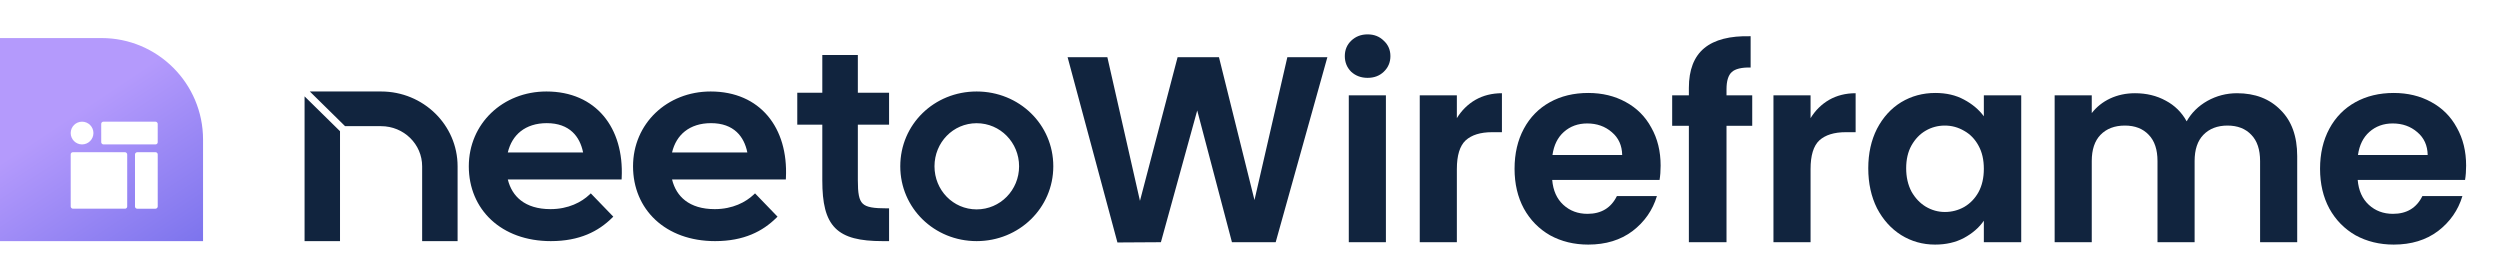 <svg width="591" height="65" viewBox="0 0 591 65" fill="none" xmlns="http://www.w3.org/2000/svg">
<path d="M48 32.996C48 19.741 37.255 8.996 24 8.996H0V56.996H48V32.996Z" fill="url(#paint0_linear_3688_21410)"/>
<g filter="url(#filter0_d_3688_21410)">
<rect x="20.928" y="24.766" width="13.356" height="5.373" rx="0.512" fill="white"/>
<rect x="13.714" y="31.981" width="13.356" height="13.356" rx="0.512" fill="white"/>
<circle cx="16.4" cy="27.453" r="2.687" fill="white"/>
<rect x="28.913" y="45.338" width="13.356" height="5.373" rx="0.512" transform="rotate(-90 28.913 45.338)" fill="white"/>
</g>
<path fill-rule="evenodd" clip-rule="evenodd" d="M90.087 21.627H73.24L81.576 29.825H90.087C95.451 29.825 99.795 34.076 99.795 39.313V57H108.175V39.313C108.175 29.543 100.074 21.627 90.087 21.627ZM80.379 31.019L72 22.778V57H80.379V31.019ZM144.982 51.217L139.664 45.712L139.346 46.013C137.501 47.755 134.408 49.438 130.135 49.438C127.13 49.438 124.814 48.69 123.14 47.394C121.593 46.198 120.559 44.508 120.047 42.426H146.946L146.966 42.014C147.249 36.142 145.75 31.044 142.686 27.407C139.615 23.762 135.007 21.627 129.173 21.627C118.87 21.627 110.825 29.217 110.825 39.315C110.825 44.389 112.728 48.818 116.12 51.978C119.511 55.136 124.362 57 130.216 57C137.052 57 141.48 54.667 144.679 51.515L144.982 51.217ZM183.807 51.217L178.49 45.712L178.171 46.013C176.326 47.755 173.233 49.438 168.96 49.438C165.955 49.438 163.639 48.69 161.965 47.394C160.418 46.198 159.385 44.508 158.872 42.426H185.771L185.791 42.014C186.074 36.142 184.575 31.044 181.511 27.407C178.44 23.762 173.832 21.627 167.999 21.627C157.695 21.627 149.65 29.217 149.65 39.315C149.65 44.389 151.553 48.818 154.945 51.978C158.336 55.136 163.187 57 169.041 57C175.877 57 180.305 54.667 183.504 51.515L183.807 51.217ZM194.393 21.924H188.475V29.479H194.393V42.671C194.393 47.997 195.189 51.629 197.443 53.906C199.701 56.187 203.311 57 208.622 57H210.175V49.254H209.735C208.138 49.254 206.91 49.194 205.961 49.017C205.015 48.84 204.387 48.555 203.95 48.134C203.514 47.715 203.22 47.114 203.038 46.212C202.856 45.304 202.794 44.13 202.794 42.602V29.479H210.175V21.924H202.794V13H194.393V21.924ZM129.255 29.113C131.961 29.113 133.946 29.91 135.34 31.209C136.632 32.414 137.453 34.083 137.846 36.045H120.043C120.557 33.896 121.603 32.218 123.065 31.054C124.642 29.798 126.738 29.113 129.255 29.113ZM168.081 29.113C170.786 29.113 172.771 29.91 174.165 31.209C175.457 32.414 176.278 34.083 176.672 36.045H158.868C159.382 33.896 160.428 32.218 161.89 31.054C163.467 29.798 165.563 29.113 168.081 29.113ZM230.879 29.128C236.469 29.128 240.913 33.698 240.913 39.314C240.913 44.929 236.469 49.499 230.879 49.499C225.291 49.499 220.913 44.933 220.913 39.314C220.913 33.694 225.291 29.128 230.879 29.128ZM230.879 21.627C220.846 21.627 212.825 29.383 212.825 39.314C212.825 49.177 220.845 57 230.879 57C240.91 57 249 49.179 249 39.314C249 29.381 240.909 21.627 230.879 21.627Z" fill="#11243E"/>
<path d="M313.792 13.516L301.572 57.257H291.232L283.023 26.112L274.438 57.257L264.16 57.32L252.379 13.516H261.779L269.487 47.481L278.386 13.516H288.162L296.559 47.293L304.33 13.516H313.792Z" fill="#11243E"/>
<path d="M323.304 18.404C321.758 18.404 320.463 17.923 319.418 16.962C318.416 15.96 317.914 14.727 317.914 13.265C317.914 11.803 318.416 10.591 319.418 9.63C320.463 8.628 321.758 8.126 323.304 8.126C324.849 8.126 326.124 8.628 327.126 9.63C328.171 10.591 328.693 11.803 328.693 13.265C328.693 14.727 328.171 15.96 327.126 16.962C326.124 17.923 324.849 18.404 323.304 18.404ZM327.628 22.54V57.257H318.854V22.54H327.628Z" fill="#11243E"/>
<path d="M344.402 27.929C345.53 26.091 346.992 24.65 348.789 23.605C350.627 22.561 352.716 22.038 355.056 22.038V31.25H352.737C349.98 31.25 347.891 31.898 346.47 33.193C345.092 34.488 344.402 36.744 344.402 39.961V57.257H335.629V22.54H344.402V27.929Z" fill="#11243E"/>
<path d="M392.572 39.147C392.572 40.4 392.488 41.528 392.321 42.531H366.941C367.15 45.037 368.027 47.001 369.573 48.421C371.119 49.842 373.02 50.552 375.276 50.552C378.534 50.552 380.853 49.152 382.232 46.353H391.694C390.692 49.695 388.77 52.453 385.929 54.625C383.088 56.756 379.6 57.821 375.464 57.821C372.121 57.821 369.113 57.09 366.44 55.628C363.808 54.124 361.74 52.014 360.236 49.298C358.773 46.583 358.042 43.45 358.042 39.898C358.042 36.306 358.773 33.151 360.236 30.436C361.698 27.72 363.745 25.631 366.377 24.169C369.009 22.707 372.038 21.976 375.464 21.976C378.764 21.976 381.709 22.686 384.3 24.107C386.932 25.527 388.958 27.553 390.378 30.185C391.84 32.775 392.572 35.763 392.572 39.147ZM383.485 36.64C383.443 34.384 382.628 32.587 381.041 31.25C379.453 29.872 377.511 29.183 375.213 29.183C373.04 29.183 371.202 29.851 369.698 31.188C368.236 32.483 367.338 34.3 367.004 36.64H383.485Z" fill="#11243E"/>
<path d="M414.226 29.747H408.147V57.257H399.249V29.747H395.301V22.54H399.249V20.785C399.249 16.524 400.46 13.39 402.883 11.385C405.306 9.38 408.962 8.44 413.85 8.565V15.96C411.719 15.918 410.236 16.273 409.401 17.025C408.565 17.777 408.147 19.135 408.147 21.099V22.54H414.226V29.747Z" fill="#11243E"/>
<path d="M428.018 27.929C429.146 26.091 430.608 24.65 432.405 23.605C434.243 22.561 436.332 22.038 438.671 22.038V31.25H436.353C433.595 31.25 431.507 31.898 430.086 33.193C428.707 34.488 428.018 36.744 428.018 39.961V57.257H419.245V22.54H428.018V27.929Z" fill="#11243E"/>
<path d="M441.658 39.773C441.658 36.264 442.347 33.151 443.726 30.436C445.147 27.72 447.047 25.631 449.429 24.169C451.852 22.707 454.547 21.976 457.513 21.976C460.103 21.976 462.359 22.498 464.281 23.543C466.244 24.587 467.811 25.903 468.981 27.491V22.54H477.817V57.257H468.981V52.181C467.853 53.81 466.286 55.168 464.281 56.255C462.317 57.299 460.04 57.821 457.45 57.821C454.526 57.821 451.852 57.069 449.429 55.565C447.047 54.061 445.147 51.951 443.726 49.236C442.347 46.478 441.658 43.324 441.658 39.773ZM468.981 39.898C468.981 37.768 468.563 35.95 467.727 34.447C466.892 32.901 465.764 31.731 464.343 30.937C462.923 30.102 461.398 29.684 459.769 29.684C458.139 29.684 456.635 30.081 455.257 30.875C453.878 31.668 452.75 32.838 451.873 34.384C451.037 35.888 450.619 37.684 450.619 39.773C450.619 41.862 451.037 43.7 451.873 45.288C452.75 46.834 453.878 48.024 455.257 48.86C456.677 49.695 458.181 50.113 459.769 50.113C461.398 50.113 462.923 49.716 464.343 48.922C465.764 48.087 466.892 46.917 467.727 45.413C468.563 43.867 468.981 42.029 468.981 39.898Z" fill="#11243E"/>
<path d="M528.833 22.038C533.095 22.038 536.521 23.355 539.111 25.986C541.743 28.577 543.059 32.211 543.059 36.891V57.257H534.285V38.081C534.285 35.366 533.596 33.298 532.217 31.877C530.839 30.415 528.959 29.684 526.577 29.684C524.196 29.684 522.295 30.415 520.875 31.877C519.496 33.298 518.807 35.366 518.807 38.081V57.257H510.033V38.081C510.033 35.366 509.344 33.298 507.965 31.877C506.587 30.415 504.707 29.684 502.325 29.684C499.902 29.684 497.981 30.415 496.56 31.877C495.181 33.298 494.492 35.366 494.492 38.081V57.257H485.719V22.54H494.492V26.738C495.62 25.276 497.061 24.127 498.816 23.292C500.613 22.456 502.576 22.038 504.707 22.038C507.422 22.038 509.845 22.623 511.976 23.793C514.107 24.921 515.757 26.55 516.927 28.681C518.055 26.676 519.684 25.067 521.815 23.856C523.987 22.644 526.327 22.038 528.833 22.038Z" fill="#11243E"/>
<path d="M582.991 39.147C582.991 40.4 582.907 41.528 582.74 42.531H557.36C557.569 45.037 558.446 47.001 559.992 48.421C561.538 49.842 563.439 50.552 565.695 50.552C568.953 50.552 571.272 49.152 572.651 46.353H582.113C581.111 49.695 579.189 52.453 576.348 54.625C573.507 56.756 570.019 57.821 565.883 57.821C562.541 57.821 559.533 57.09 556.859 55.628C554.227 54.124 552.159 52.014 550.655 49.298C549.193 46.583 548.461 43.45 548.461 39.898C548.461 36.306 549.193 33.151 550.655 30.436C552.117 27.72 554.164 25.631 556.796 24.169C559.428 22.707 562.457 21.976 565.883 21.976C569.183 21.976 572.129 22.686 574.719 24.107C577.351 25.527 579.377 27.553 580.797 30.185C582.26 32.775 582.991 35.763 582.991 39.147ZM573.904 36.64C573.862 34.384 573.048 32.587 571.46 31.25C569.873 29.872 567.93 29.183 565.632 29.183C563.46 29.183 561.621 29.851 560.117 31.188C558.655 32.483 557.757 34.3 557.423 36.64H573.904Z" fill="#11243E"/>
<defs>
<filter id="filter0_d_3688_21410" x="13.714" y="24.766" width="26.572" height="27.572" filterUnits="userSpaceOnUse" color-interpolation-filters="sRGB">
<feFlood flood-opacity="0" result="BackgroundImageFix"/>
<feColorMatrix in="SourceAlpha" type="matrix" values="0 0 0 0 0 0 0 0 0 0 0 0 0 0 0 0 0 0 127 0" result="hardAlpha"/>
<feOffset dx="3" dy="4"/>
<feGaussianBlur stdDeviation="1.5"/>
<feComposite in2="hardAlpha" operator="out"/>
<feColorMatrix type="matrix" values="0 0 0 0 0 0 0 0 0 0 0 0 0 0 0 0 0 0 0.05 0"/>
<feBlend mode="normal" in2="BackgroundImageFix" result="effect1_dropShadow_3688_21410"/>
<feBlend mode="normal" in="SourceGraphic" in2="effect1_dropShadow_3688_21410" result="shape"/>
</filter>
<linearGradient id="paint0_linear_3688_21410" x1="51.771" y1="71.224" x2="7.543" y2="4.71" gradientUnits="userSpaceOnUse">
<stop stop-color="#6A67E8"/>
<stop offset="0.699" stop-color="#B49AFC"/>
</linearGradient>
</defs>
</svg>
